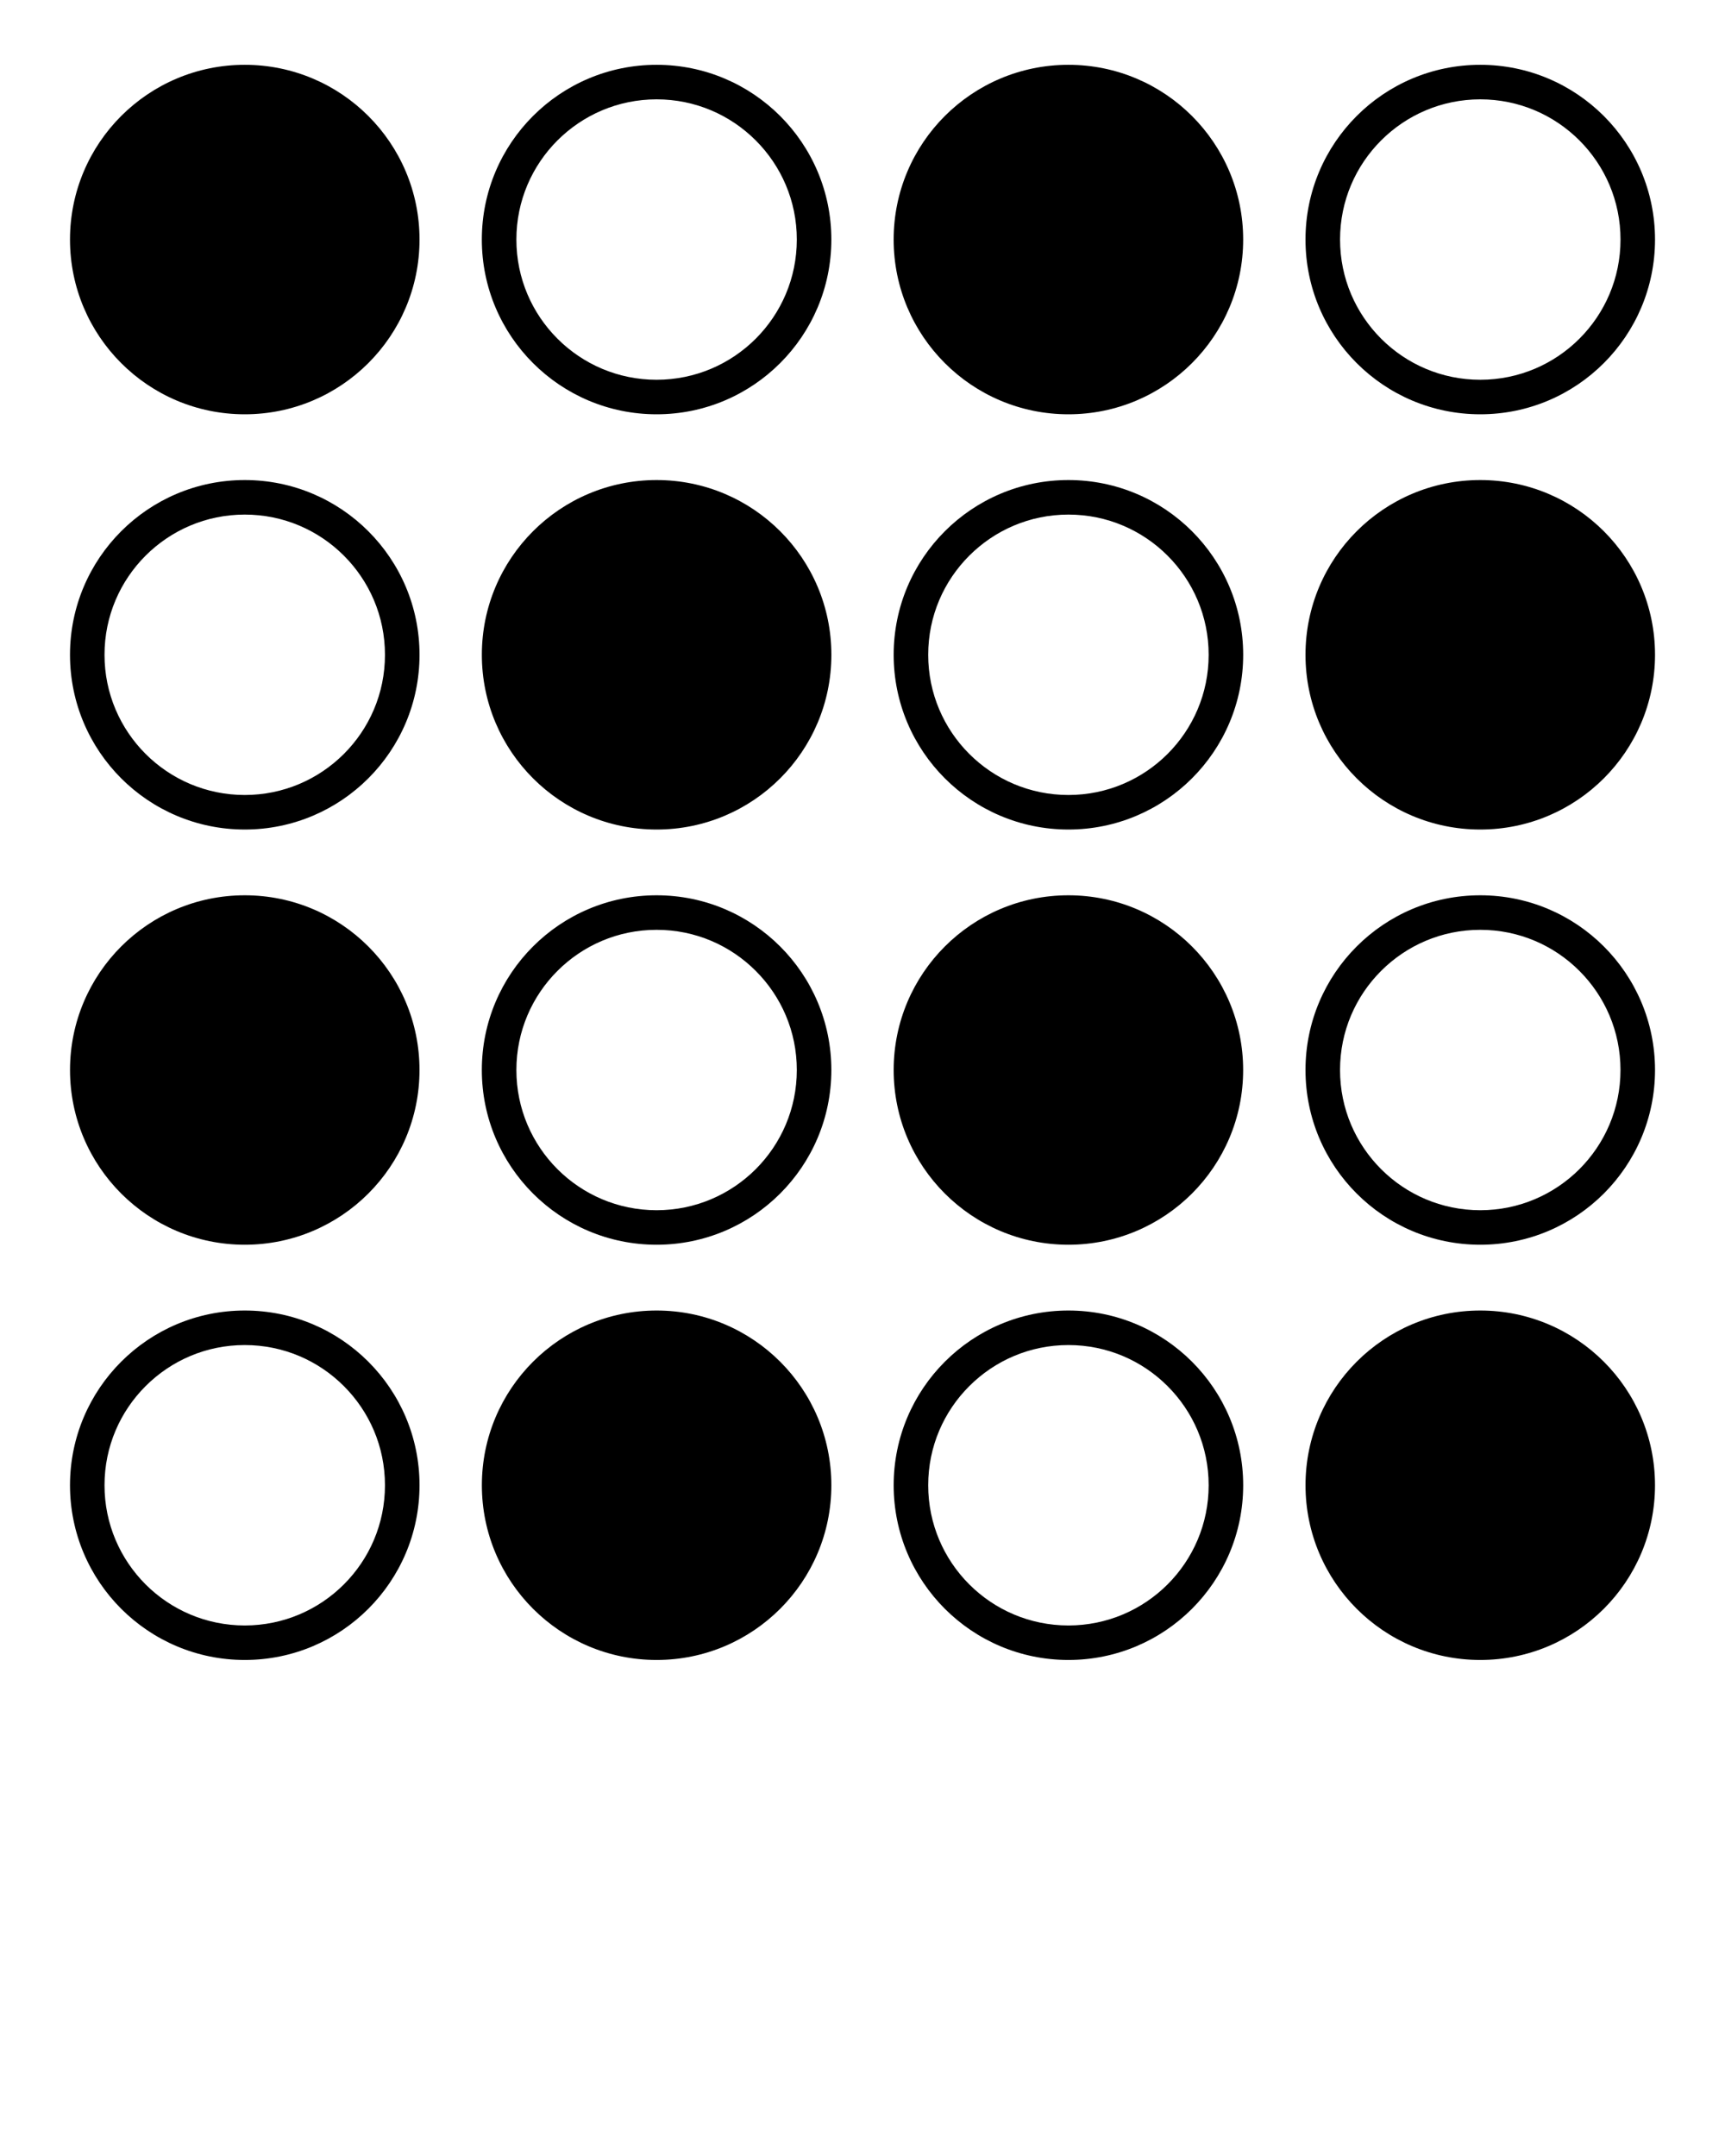 <svg xmlns="http://www.w3.org/2000/svg" xmlns:xlink="http://www.w3.org/1999/xlink" version="1.1" x="0px" y="0px" viewBox="0 0 90 112.5" enable-background="new 0 0 90 90" xml:space="preserve"><g><circle cx="34.258" cy="77.5" r="9.117"/><path d="M12.77,68.383c-5.035,0-9.117,4.082-9.118,9.117c0.001,5.035,4.083,9.117,9.118,9.117c5.036,0,9.118-4.082,9.118-9.117   S17.806,68.383,12.77,68.383z M17.942,82.674c-1.326,1.324-3.15,2.141-5.173,2.143c-2.022-0.002-3.846-0.818-5.173-2.143   c-1.325-1.328-2.143-3.15-2.143-5.174s0.817-3.846,2.143-5.172c1.327-1.326,3.15-2.143,5.173-2.143s3.847,0.816,5.173,2.143   s2.143,3.148,2.143,5.172S19.269,81.346,17.942,82.674z"/><path d="M55.744,68.383c-5.035,0-9.118,4.082-9.118,9.117s4.082,9.117,9.117,9.117c5.036,0,9.118-4.082,9.119-9.117   C64.861,72.465,60.779,68.383,55.744,68.383z M60.917,82.674c-1.327,1.324-3.15,2.141-5.174,2.143   c-2.021-0.002-3.846-0.818-5.172-2.143c-1.326-1.328-2.143-3.15-2.143-5.174s0.816-3.846,2.143-5.172s3.15-2.143,5.172-2.143   c2.023,0,3.847,0.816,5.174,2.143c1.325,1.326,2.143,3.148,2.143,5.172S62.242,81.346,60.917,82.674z"/><circle cx="77.231" cy="77.5" r="9.117"/><circle cx="55.743" cy="55.833" r="9.117"/><path d="M77.231,46.716c-5.036,0-9.118,4.082-9.118,9.117s4.082,9.117,9.118,9.117c5.035,0,9.117-4.082,9.118-9.117   C86.349,50.798,82.267,46.716,77.231,46.716z M82.404,61.007c-1.327,1.324-3.15,2.141-5.173,2.143   c-2.022-0.002-3.847-0.818-5.173-2.143c-1.326-1.328-2.143-3.15-2.143-5.174s0.816-3.846,2.143-5.172s3.15-2.143,5.173-2.143   s3.846,0.816,5.173,2.143c1.325,1.326,2.143,3.148,2.143,5.172S83.729,59.679,82.404,61.007z"/><path d="M34.257,46.716c-5.036,0-9.118,4.082-9.118,9.117c0,5.035,4.083,9.117,9.118,9.117c5.035,0,9.117-4.082,9.118-9.117   C43.375,50.798,39.292,46.716,34.257,46.716z M39.43,61.007c-1.327,1.324-3.15,2.141-5.172,2.143   c-2.023-0.002-3.846-0.818-5.173-2.143c-1.326-1.328-2.143-3.15-2.143-5.174c0-2.023,0.817-3.846,2.143-5.172   c1.327-1.326,3.15-2.143,5.173-2.143c2.022,0,3.846,0.816,5.172,2.143c1.326,1.326,2.143,3.148,2.143,5.172   C41.572,57.856,40.755,59.679,39.43,61.007z"/><circle cx="12.77" cy="55.833" r="9.117"/><circle cx="34.258" cy="34.167" r="9.118"/><path d="M12.77,25.049c-5.035,0-9.117,4.082-9.118,9.118c0.001,5.036,4.083,9.117,9.118,9.118c5.036-0.001,9.118-4.082,9.118-9.118   S17.806,25.049,12.77,25.049z M17.942,39.34c-1.326,1.324-3.15,2.142-5.173,2.143c-2.022-0.001-3.846-0.818-5.173-2.143   c-1.325-1.327-2.143-3.15-2.143-5.173s0.817-3.846,2.143-5.173c1.327-1.325,3.15-2.142,5.173-2.143   c2.022,0,3.847,0.817,5.173,2.143c1.326,1.327,2.143,3.15,2.143,5.173S19.269,38.013,17.942,39.34z"/><path d="M55.744,25.049c-5.035,0-9.118,4.082-9.118,9.118s4.082,9.117,9.117,9.118c5.036-0.001,9.118-4.082,9.119-9.118   C64.861,29.131,60.779,25.049,55.744,25.049z M60.917,39.34c-1.327,1.324-3.15,2.142-5.174,2.143   c-2.021-0.001-3.846-0.818-5.172-2.143c-1.326-1.327-2.143-3.15-2.143-5.173s0.816-3.846,2.143-5.173   c1.326-1.325,3.15-2.142,5.172-2.143c2.023,0,3.847,0.817,5.174,2.143c1.325,1.327,2.143,3.15,2.143,5.173   S62.242,38.013,60.917,39.34z"/><circle cx="77.231" cy="34.167" r="9.118"/><circle cx="55.743" cy="12.5" r="9.118"/><path d="M77.231,21.618c5.035,0,9.117-4.082,9.118-9.118c-0.001-5.036-4.083-9.117-9.118-9.118c-5.036,0-9.118,4.082-9.118,9.118   S72.195,21.617,77.231,21.618z M72.059,7.327c1.326-1.325,3.15-2.142,5.173-2.143c2.022,0,3.846,0.817,5.173,2.143   c1.325,1.327,2.143,3.15,2.143,5.173s-0.817,3.846-2.143,5.173c-1.327,1.325-3.15,2.142-5.173,2.143   c-2.022,0-3.847-0.817-5.173-2.143c-1.326-1.327-2.143-3.15-2.143-5.173S70.732,8.654,72.059,7.327z"/><path d="M34.257,3.382c-5.036,0-9.118,4.082-9.118,9.118c0,5.036,4.083,9.117,9.118,9.118c5.035,0,9.117-4.082,9.118-9.118   C43.375,7.464,39.292,3.383,34.257,3.382z M39.43,17.673c-1.327,1.325-3.15,2.142-5.172,2.143c-2.023,0-3.846-0.817-5.173-2.143   c-1.326-1.327-2.143-3.15-2.143-5.173c0-2.023,0.817-3.846,2.143-5.173c1.327-1.325,3.15-2.142,5.173-2.143   c2.022,0,3.846,0.817,5.172,2.143c1.326,1.327,2.143,3.15,2.143,5.173C41.572,14.523,40.755,16.346,39.43,17.673z"/><circle cx="12.77" cy="12.5" r="9.118"/></g></svg>